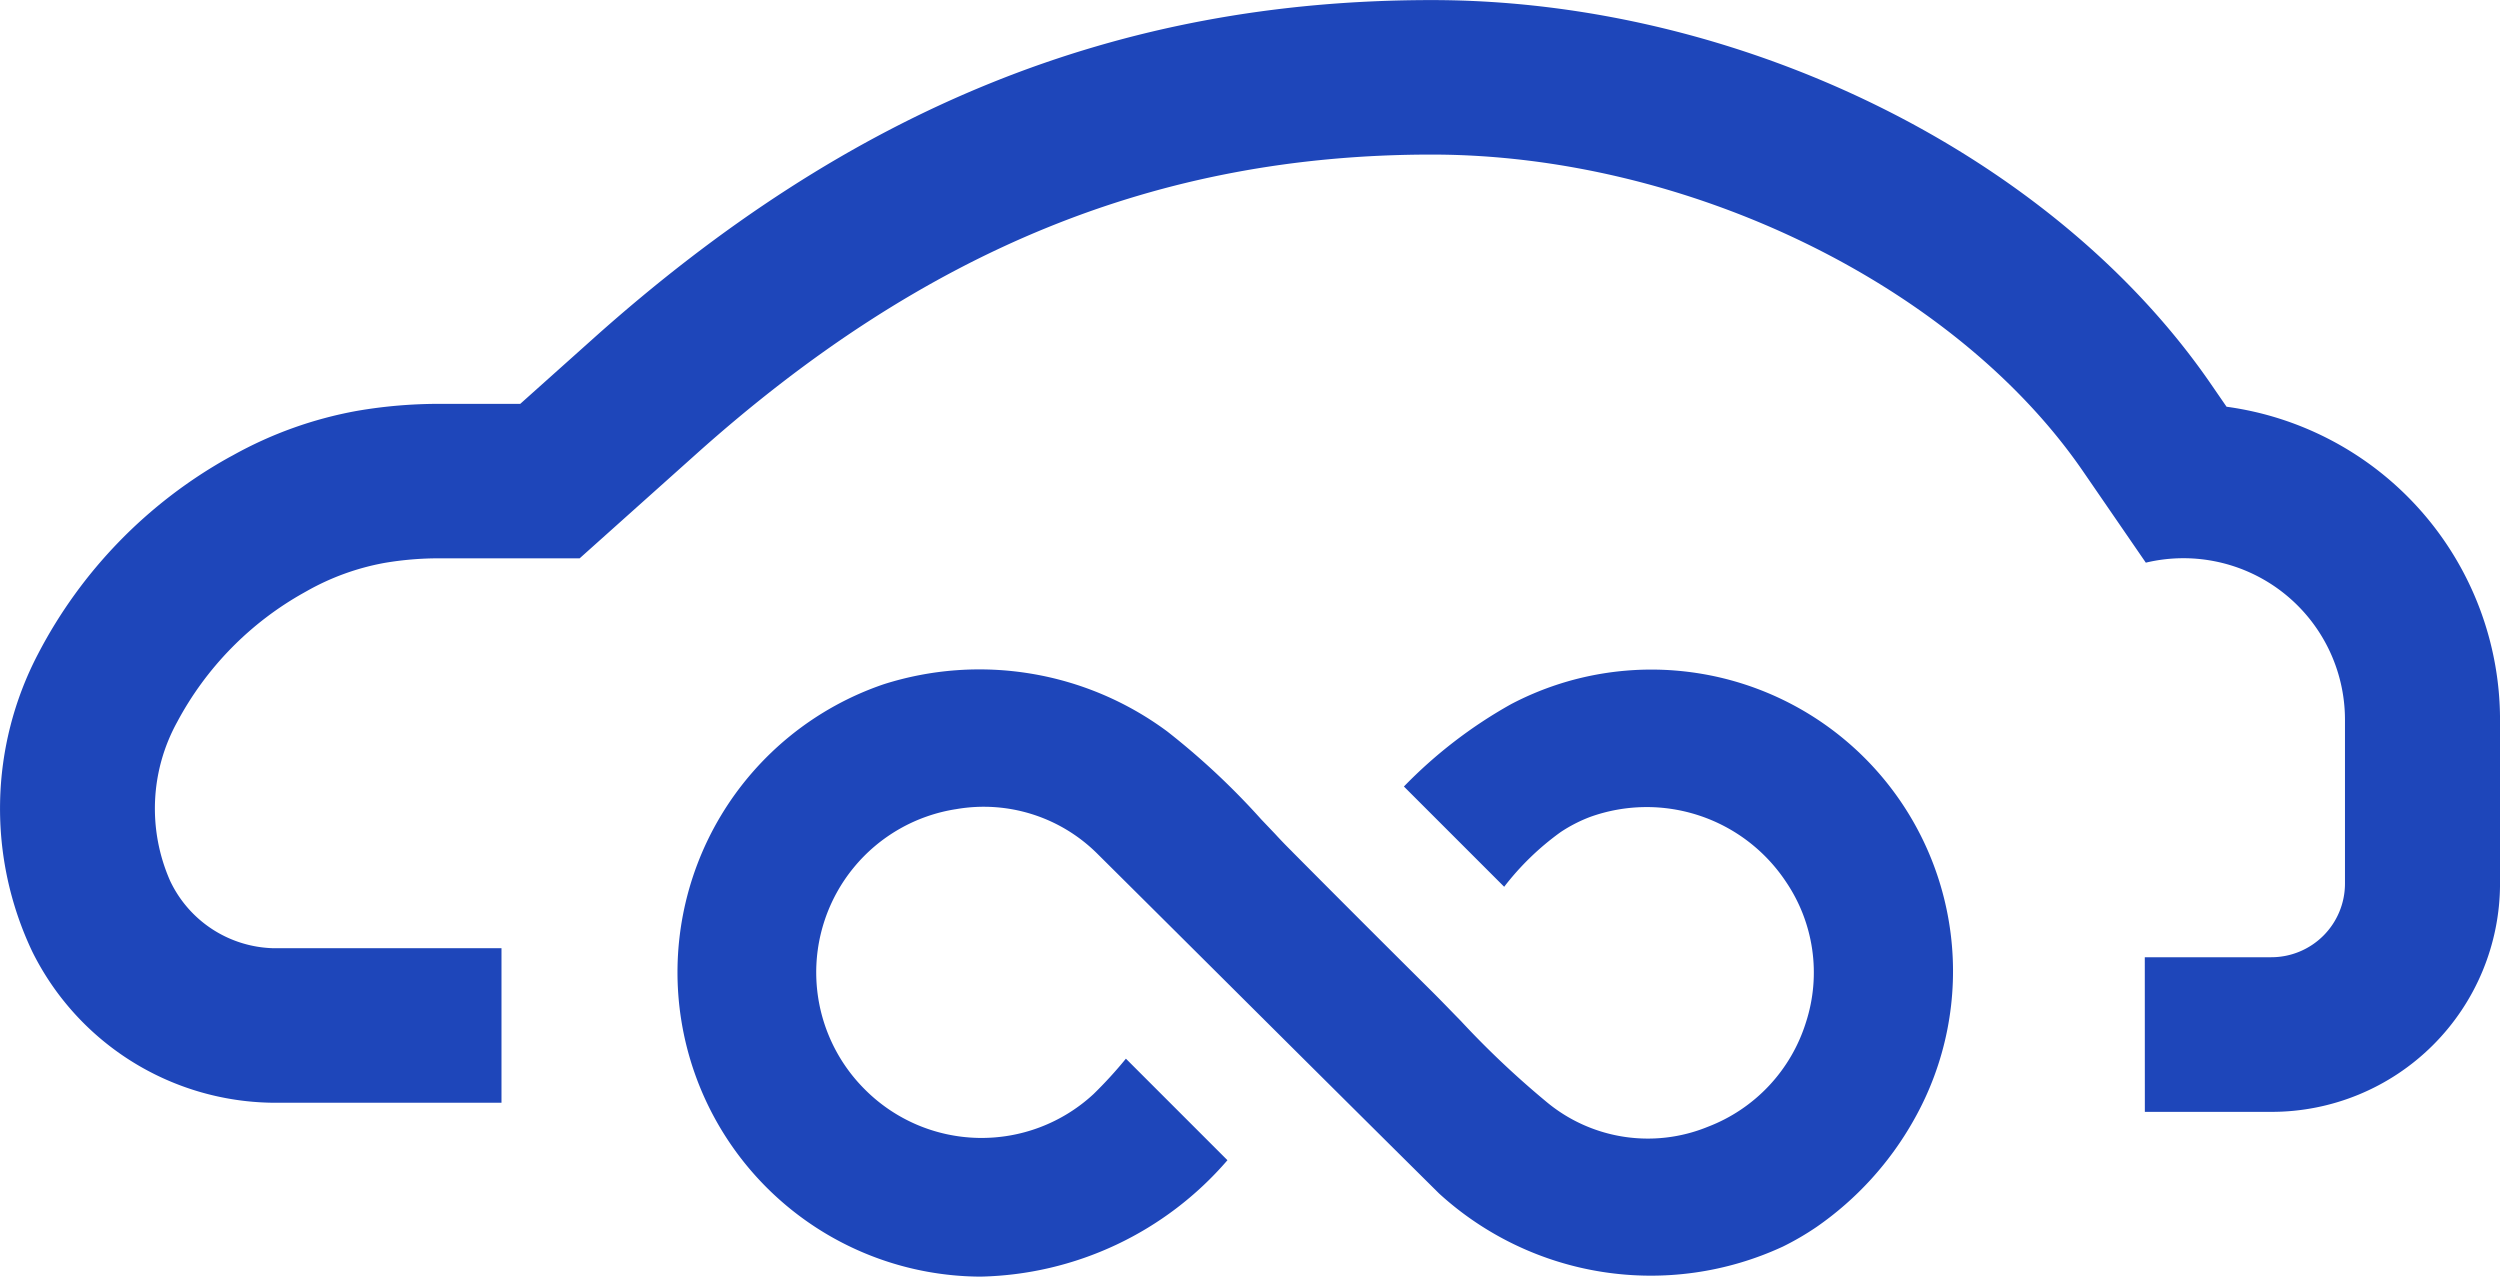 <svg xmlns="http://www.w3.org/2000/svg" width="94" height="48" viewBox="0 0 94 48">
    <defs>
        <style>
            .cls-1{fill:#1e46ba}
        </style>
    </defs>
    <g id="bi_logo_ic" transform="translate(-610.444 -145.831)">
        <g id="그룹_3018" data-name="그룹 3018" transform="translate(610.444 145.831)">
            <path id="패스_932" d="M691.088 181.823h4.755a2.77 2.77 0 0 0 2.772-2.768v-6.18a6.074 6.074 0 0 0-7.488-5.888l-2.361-3.435c-4.818-7.012-14.887-11.909-24.489-11.909-10.285 0-19.075 3.577-27.659 11.263l-4.379 3.918h-5.247a12.176 12.176 0 0 0-2.1.174 9.319 9.319 0 0 0-2.892 1.046l-.121.068a12.076 12.076 0 0 0-4.774 4.868 6.738 6.738 0 0 0-.264 5.972 4.421 4.421 0 0 0 3.849 2.531h8.61v5.811h-8.61a10.223 10.223 0 0 1-9.032-5.682 12.534 12.534 0 0 1 .213-11.186 17.912 17.912 0 0 1 7.19-7.4l.143-.077a15.088 15.088 0 0 1 4.667-1.67 18.2 18.2 0 0 1 3.119-.263h3.015l2.719-2.432c9.718-8.7 19.744-12.75 31.551-12.75 11.589 0 23.362 5.8 29.3 14.437l.587.853a11.89 11.89 0 0 1 10.283 11.754v6.183a8.589 8.589 0 0 1-8.6 8.576h-4.755z" class="cls-1" data-name="패스 932" transform="translate(-610.444 -145.831)"/>
        </g>
        <g id="그룹_3020" data-name="그룹 3020" transform="translate(635.926 170.984)">
            <g id="그룹_3019" data-name="그룹 3019">
                <path id="패스_933" d="M644.022 163.09a17.354 17.354 0 0 1-.617-.641l-.523-.549a27.568 27.568 0 0 0-3.533-3.305 11.862 11.862 0 0 0-10.659-1.776 11.442 11.442 0 0 0 3.637 22.274 12.6 12.6 0 0 0 9.285-4.377l-3.818-3.818a15.827 15.827 0 0 1-1.217 1.331 6.194 6.194 0 0 1-8.624-.2 6.211 6.211 0 0 1 3.475-10.516 6.053 6.053 0 0 1 5.28 1.667q2.737 2.719 5.466 5.437l.462.46q3.463 3.448 6.93 6.887a11.806 11.806 0 0 0 12.929 2 10.423 10.423 0 0 0 1.27-.74 12.1 12.1 0 0 0 3.649-4.01 11.344 11.344 0 0 0-15.131-15.649 17.529 17.529 0 0 0-4.036 3.1l3.77 3.77a10.173 10.173 0 0 1 2.12-2.054 5.566 5.566 0 0 1 1.108-.571 6.287 6.287 0 0 1 7.371 2.442 6.075 6.075 0 0 1 .75 5.273 6.17 6.17 0 0 1-3.693 3.935 5.954 5.954 0 0 1-6.11-.975 33.985 33.985 0 0 1-3.17-3c-.392-.4-.774-.8-1.161-1.183q-2.591-2.573-5.164-5.164z" class="cls-1" data-name="패스 933" transform="translate(-620.942 -156.245)"/>
            </g>
        </g>
    </g>
</svg>
